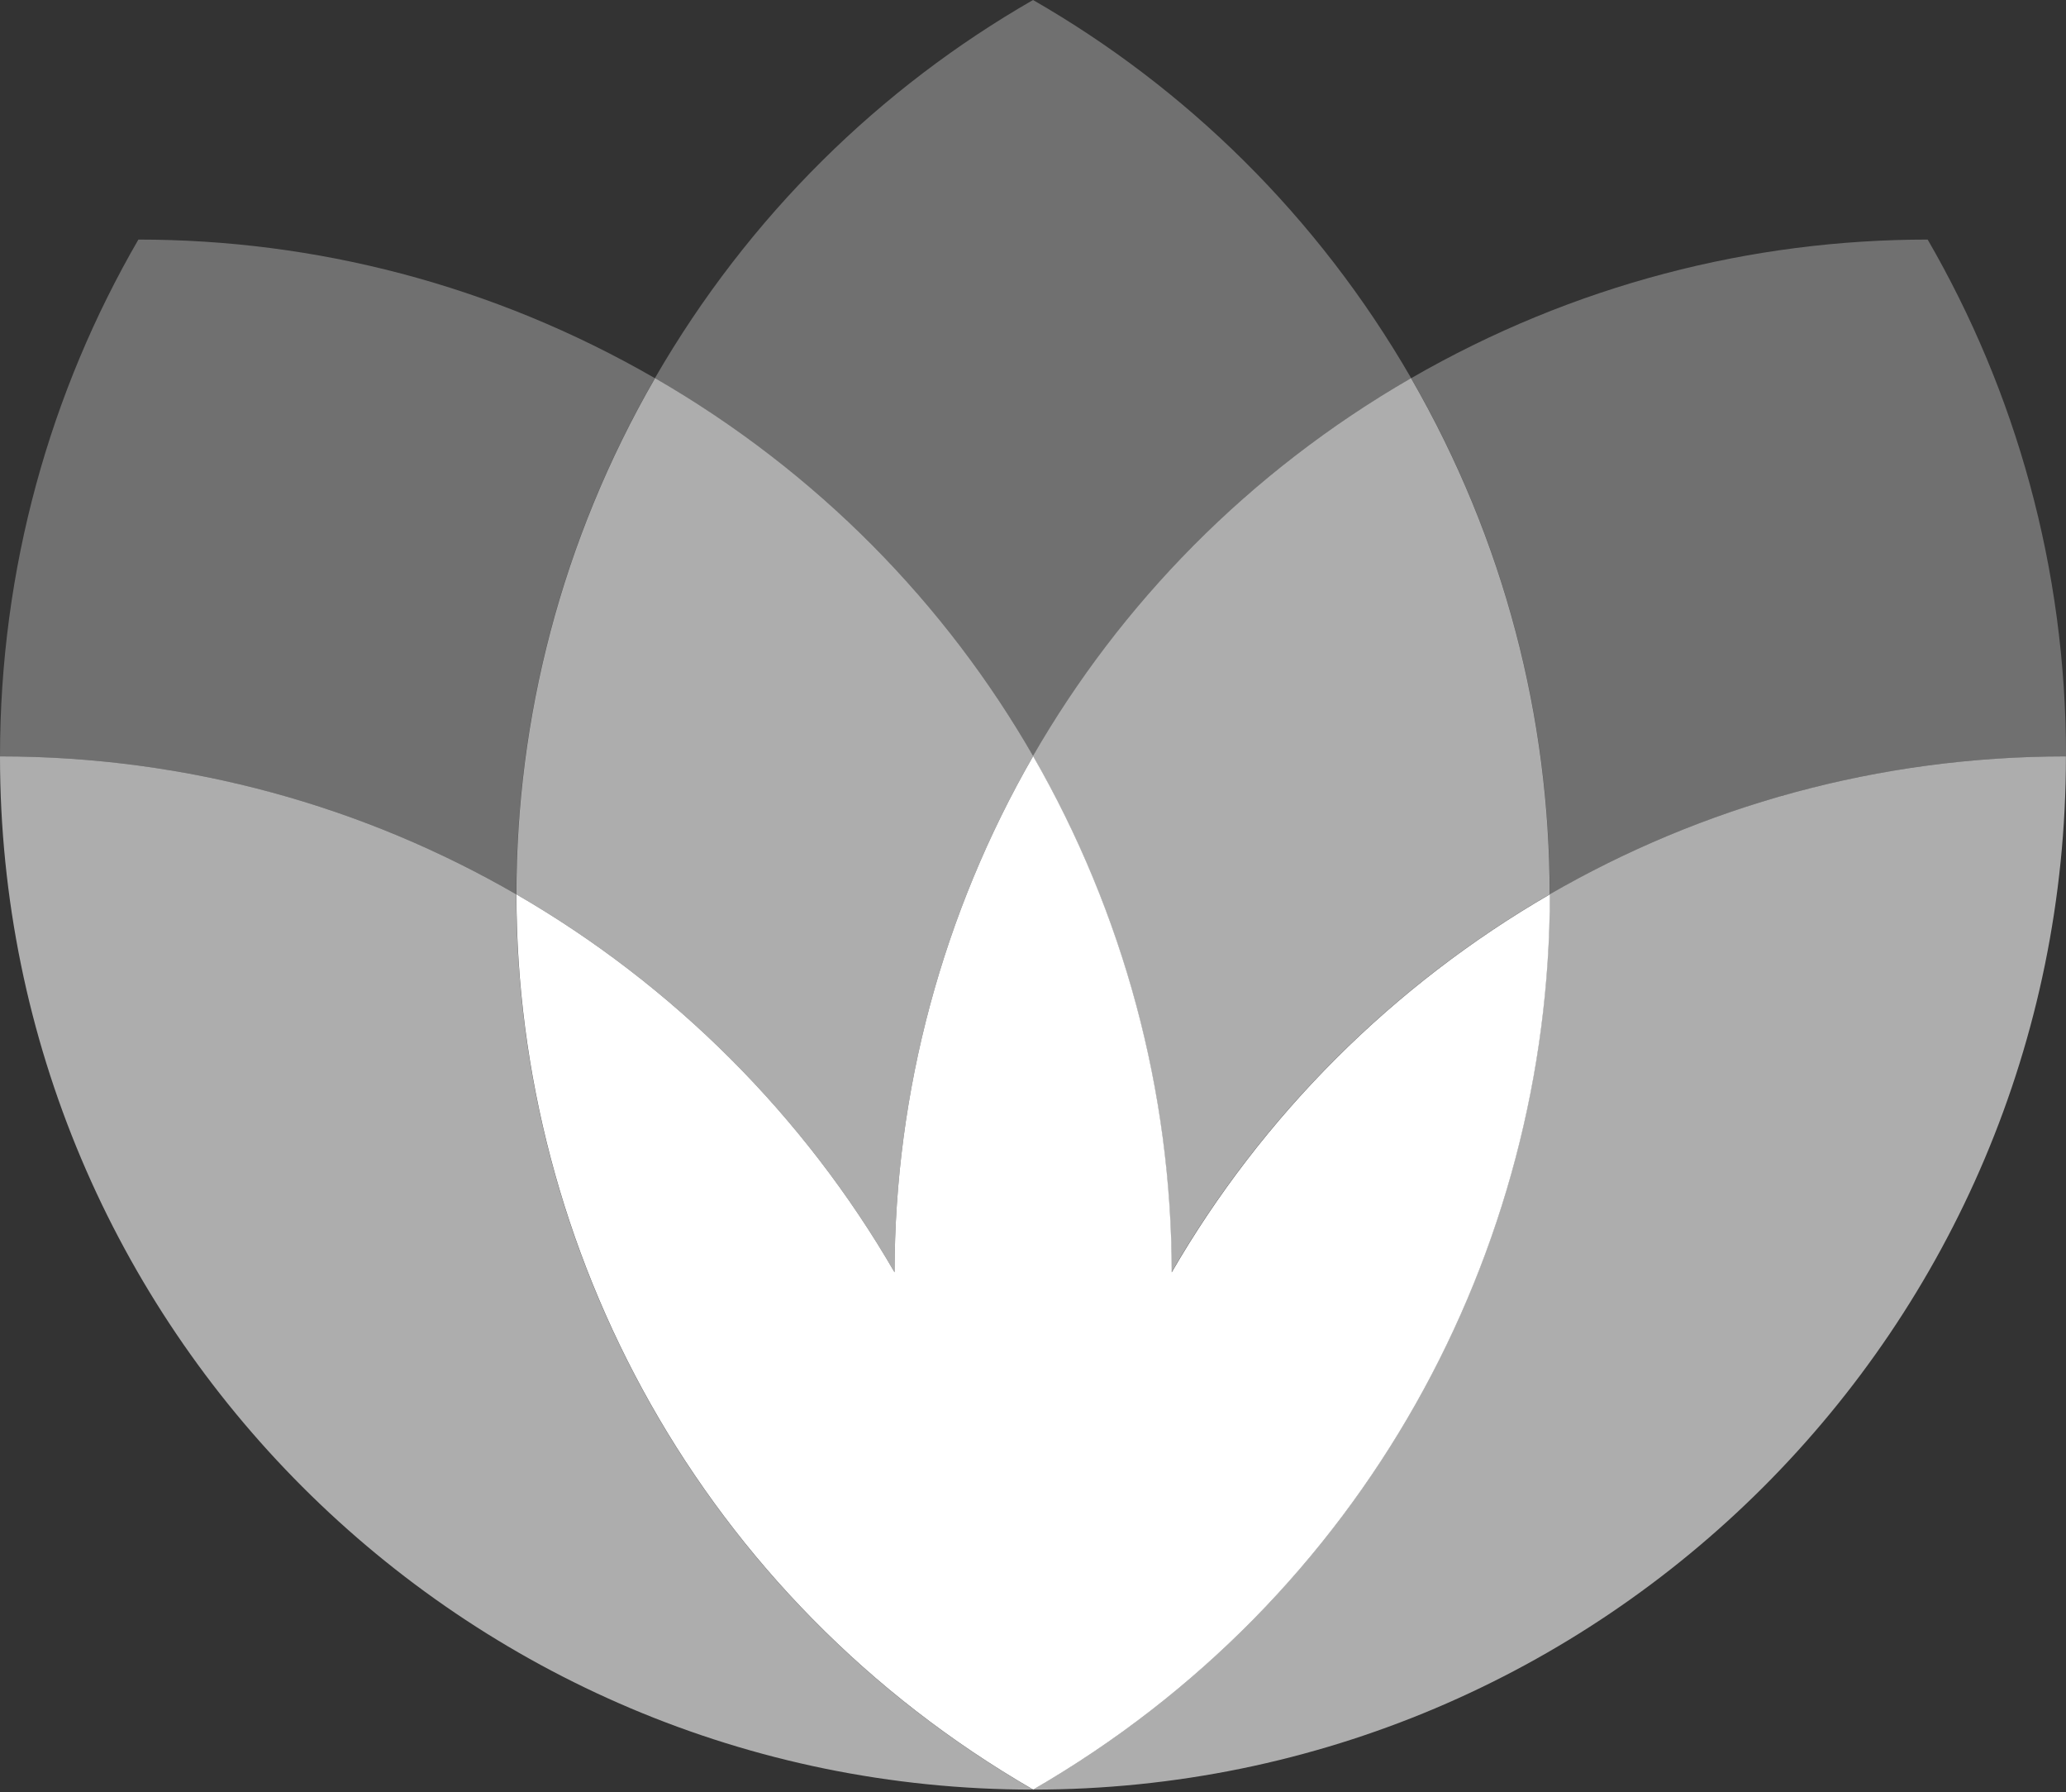 <svg width="113" height="98" viewBox="0 0 113 98" fill="none" xmlns="http://www.w3.org/2000/svg">
<rect x="0" y="0" width="113" height="98" fill="#333333" stroke="none"/>
<path d="M35.819 20.681C30.675 29.592 28.238 39.315 28.238 48.908C19.928 44.106 10.288 41.363 0 41.363C0 31.063 2.754 21.411 7.569 13.101C17.174 13.101 26.908 15.538 35.819 20.681Z" fill="white" fill-opacity="0.3"/>
<path d="M77.183 20.681C68.273 25.825 61.292 33.029 56.502 41.351C51.711 33.029 44.731 25.825 35.82 20.681C40.964 11.771 48.18 4.779 56.502 0C64.824 4.779 72.039 11.771 77.183 20.681Z" fill="white" fill-opacity="0.3"/>
<path d="M56.5 97.863C25.296 97.863 0 72.567 0 41.363C10.288 41.363 19.928 44.105 28.238 48.908C28.25 68.424 38.385 87.399 56.5 97.863Z" fill="white" fill-opacity="0.6"/>
<path d="M84.77 48.907C84.758 68.423 74.623 87.398 56.508 97.862C38.393 87.398 28.258 68.423 28.246 48.907C36.815 53.862 43.972 61.008 48.928 69.577C48.939 59.677 51.564 49.931 56.508 41.35C61.452 49.931 64.077 59.677 64.088 69.577C69.044 61.008 76.201 53.862 84.77 48.907Z" fill="white"/>
<path d="M56.508 41.35C51.564 49.931 48.939 59.678 48.928 69.577C43.972 61.008 36.815 53.863 28.246 48.907C28.246 39.314 30.683 29.591 35.827 20.681C44.737 25.825 51.717 33.028 56.508 41.35Z" fill="white" fill-opacity="0.6"/>
<path d="M84.758 48.907C76.189 53.863 69.032 61.008 64.076 69.577C64.065 59.678 61.44 49.931 56.496 41.35C61.287 33.028 68.267 25.825 77.177 20.681C82.321 29.591 84.758 39.314 84.758 48.907Z" fill="white" fill-opacity="0.6"/>
<path d="M112.996 41.363C112.996 72.567 87.701 97.863 56.496 97.863C74.612 87.399 84.746 68.424 84.758 48.908C93.068 44.105 102.709 41.363 112.996 41.363Z" fill="white" fill-opacity="0.6"/>
<path d="M113.002 41.363C102.715 41.363 93.074 44.106 84.764 48.908C84.764 39.315 82.328 29.592 77.184 20.681C86.094 15.538 95.829 13.101 105.434 13.101C110.248 21.411 113.002 31.063 113.002 41.363Z" fill="white" fill-opacity="0.3"/>
</svg>
